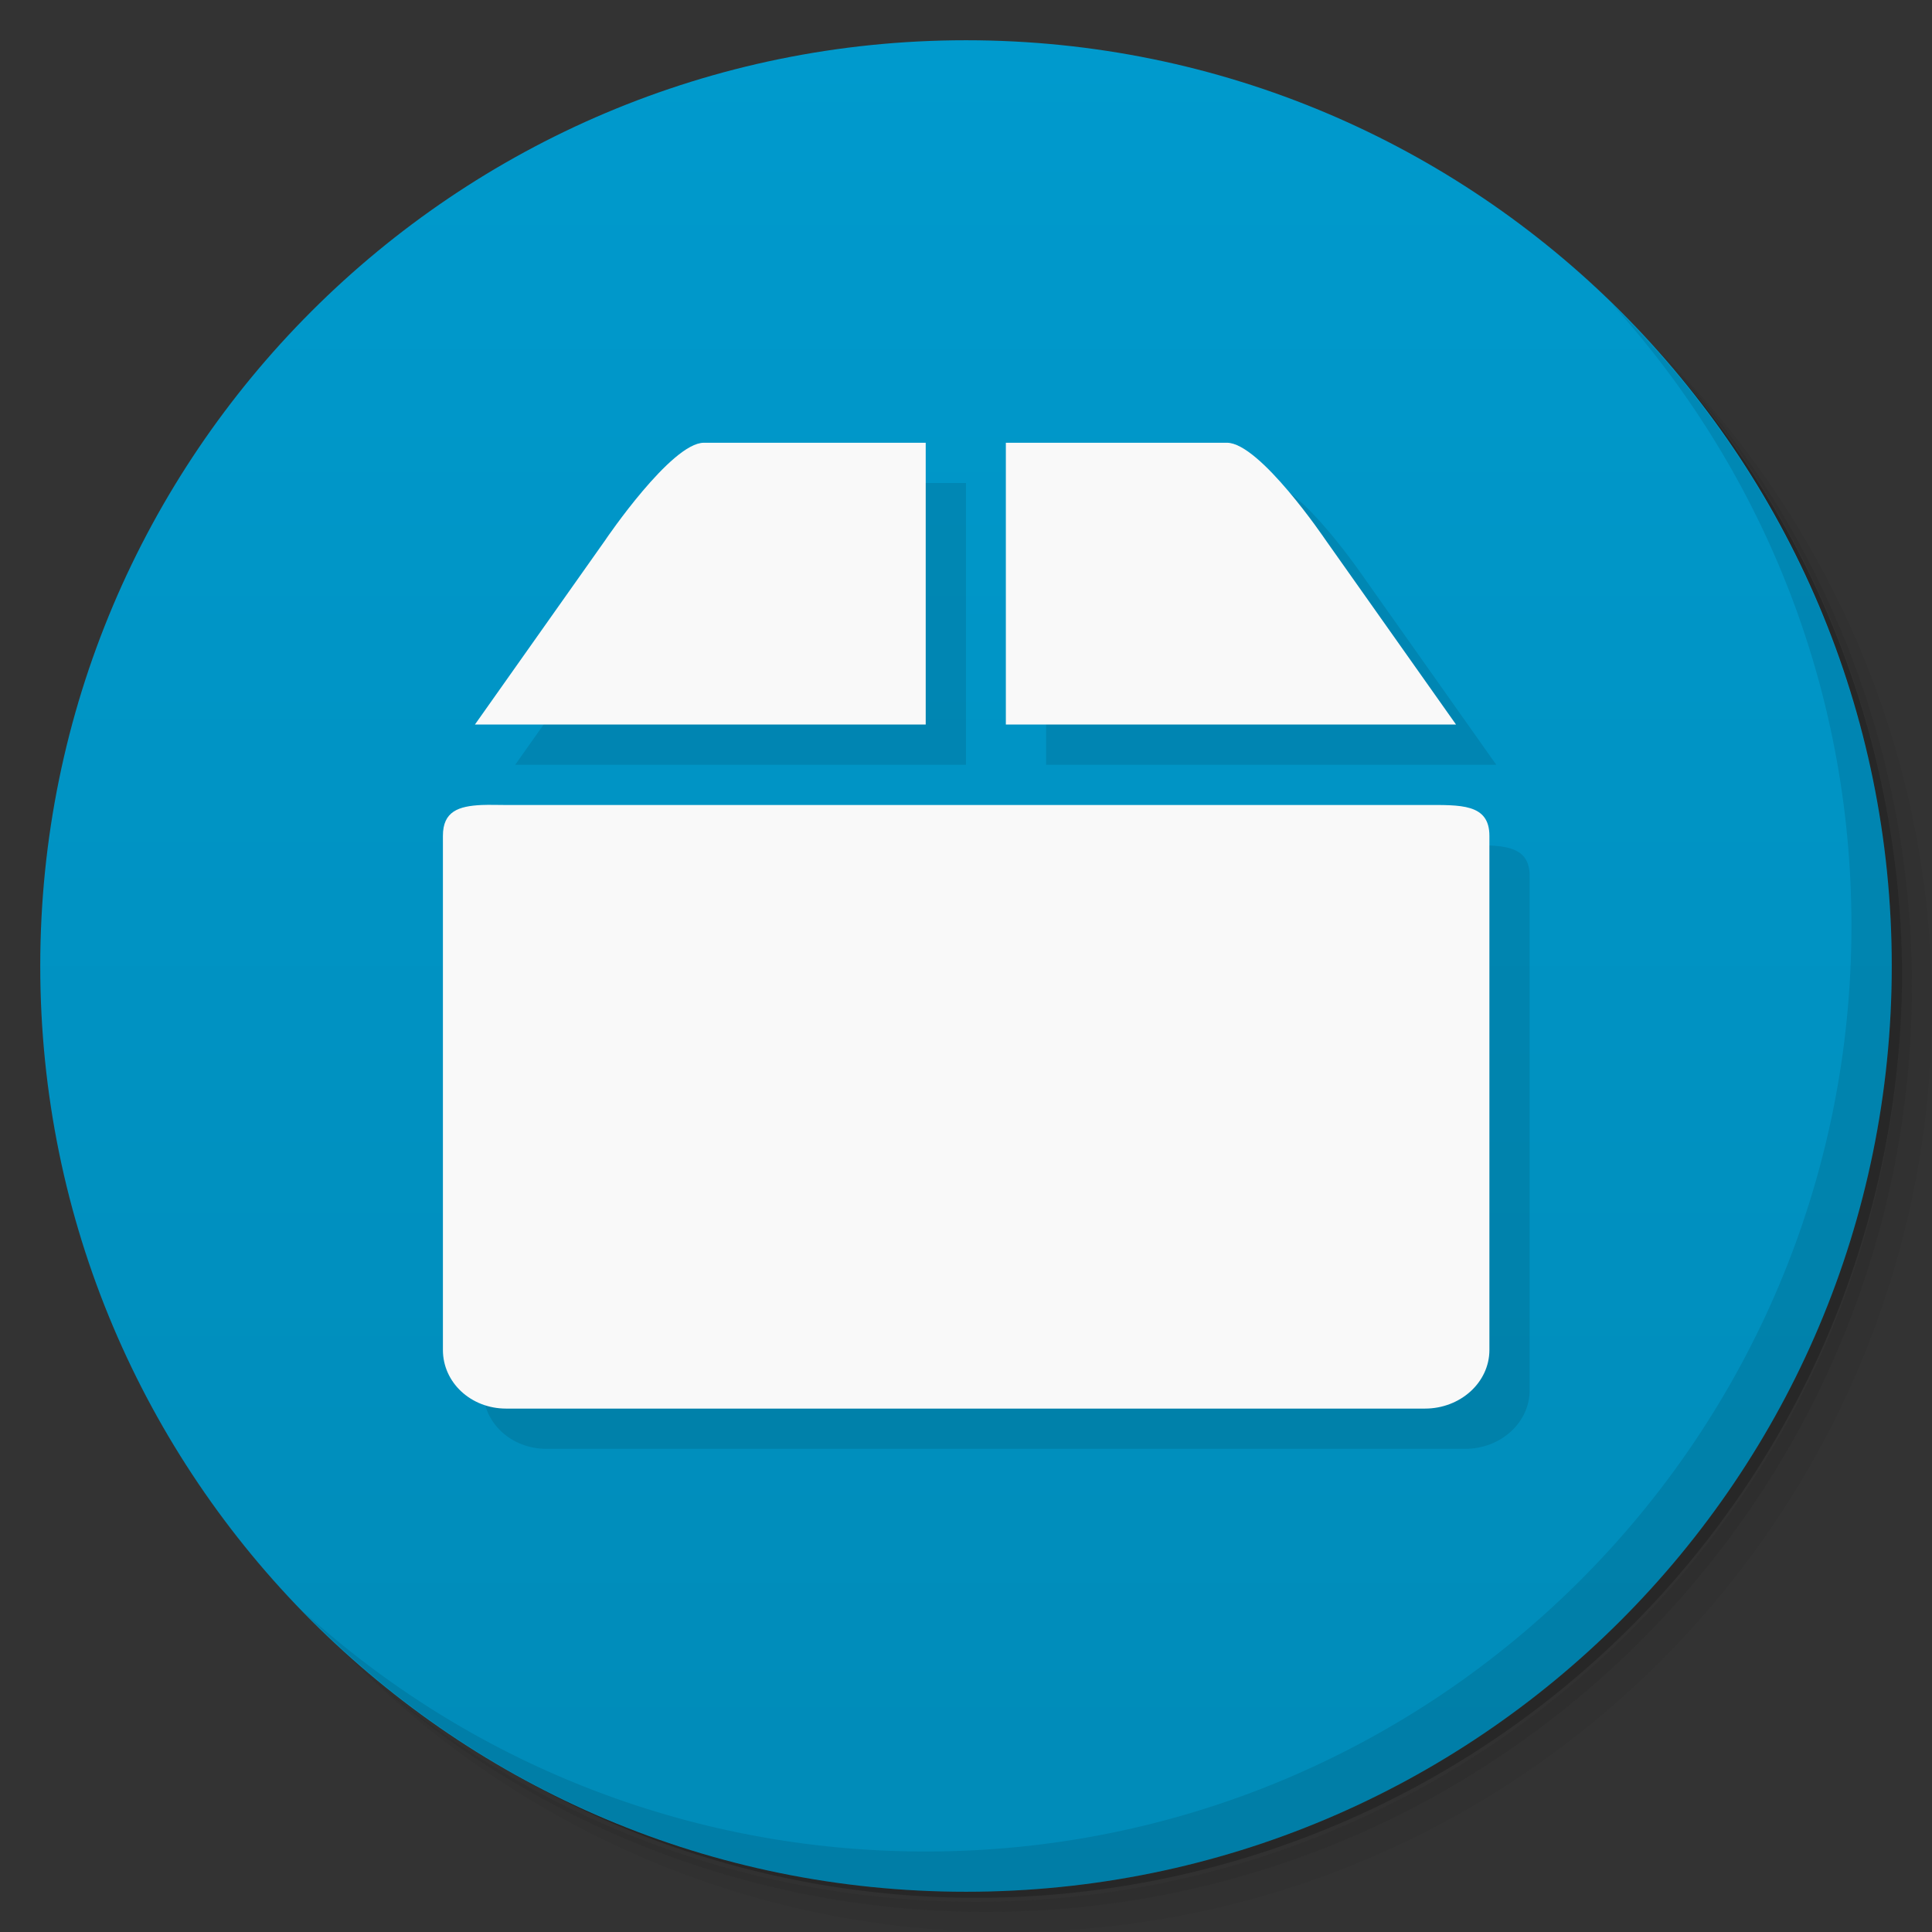 <svg xmlns="http://www.w3.org/2000/svg" viewBox="0 0 48 48">
 <rect x="0" y="0" width="48" height="48" fill="#333333" stroke="none"/>
 <defs>
  <linearGradient id="linearGradient3764" x1="1" x2="47" gradientUnits="userSpaceOnUse" gradientTransform="matrix(0,-1,1,0,-1.5e-6,48)">
   <stop style="stop-color:#008bb8;stop-opacity:1"/>
   <stop offset="1" style="stop-color:#009acd;stop-opacity:1"/>
  </linearGradient>
 </defs>
 <g>
  <path d="m 36.31 5 c 5.859 4.062 9.688 10.831 9.688 18.5 c 0 12.426 -10.07 22.5 -22.5 22.5 c -7.669 0 -14.438 -3.828 -18.5 -9.688 c 1.037 1.822 2.306 3.499 3.781 4.969 c 4.085 3.712 9.514 5.969 15.469 5.969 c 12.703 0 23 -10.298 23 -23 c 0 -5.954 -2.256 -11.384 -5.969 -15.469 c -1.469 -1.475 -3.147 -2.744 -4.969 -3.781 z m 4.969 3.781 c 3.854 4.113 6.219 9.637 6.219 15.719 c 0 12.703 -10.297 23 -23 23 c -6.081 0 -11.606 -2.364 -15.719 -6.219 c 4.16 4.144 9.883 6.719 16.219 6.719 c 12.703 0 23 -10.298 23 -23 c 0 -6.335 -2.575 -12.06 -6.719 -16.219 z" style="opacity:0.05"/>
  <path d="m 41.28 8.781 c 3.712 4.085 5.969 9.514 5.969 15.469 c 0 12.703 -10.297 23 -23 23 c -5.954 0 -11.384 -2.256 -15.469 -5.969 c 4.113 3.854 9.637 6.219 15.719 6.219 c 12.703 0 23 -10.298 23 -23 c 0 -6.081 -2.364 -11.606 -6.219 -15.719 z" style="opacity:0.1"/>
  <path d="m 31.25 2.375 c 8.615 3.154 14.75 11.417 14.75 21.13 c 0 12.426 -10.07 22.5 -22.5 22.5 c -9.708 0 -17.971 -6.135 -21.12 -14.75 a 23 23 0 0 0 44.875 -7 a 23 23 0 0 0 -16 -21.875 z" style="opacity:0.2"/>
 </g>
 <g>
  <path d="m 24 1 c 12.703 0 23 10.297 23 23 c 0 12.703 -10.297 23 -23 23 -12.703 0 -23 -10.297 -23 -23 0 -12.703 10.297 -23 23 -23 z" style="fill:url(#linearGradient3764);fill-opacity:1"/>
 </g>
 <g>
  <g>
   <g transform="translate(1,1)">
    <g style="opacity:0.1">
     <g>
      <path d="m 11.965 20 c -0.57 0.027 -0.961 0.156 -0.961 0.766 l 0 12.773 c 0 0.809 0.695 1.457 1.57 1.457 l 22.828 0 c 0.879 0 1.602 -0.648 1.602 -1.457 l 0 -12.773 c 0 -0.805 -0.723 -0.766 -1.602 -0.766 l -22.828 0 c -0.219 0 -0.418 -0.008 -0.609 0 m 0 0" style="fill:#000;fill-opacity:1;"/>
      <path d="m 15.05 13.402 l -3.25 4.598 l 11.199 0 l 0 -7 l -5.512 0 c -0.809 0 -2.438 2.402 -2.438 2.402 m 9.941 -2.402 l 0 7 l 11.184 0 l -3.25 -4.598 c 0 0 -1.625 -2.402 -2.441 -2.402 m -5.492 0" style="fill:#000;fill-opacity:1;"/>
     </g>
    </g>
   </g>
  </g>
 </g>
 <g>
  <g>
   <g>
    <path d="m 11.965 20 c -0.57 0.027 -0.961 0.156 -0.961 0.766 l 0 12.773 c 0 0.809 0.695 1.457 1.57 1.457 l 22.828 0 c 0.879 0 1.602 -0.648 1.602 -1.457 l 0 -12.773 c 0 -0.805 -0.723 -0.766 -1.602 -0.766 l -22.828 0 c -0.219 0 -0.418 -0.008 -0.609 0 m 0 0" style="fill:#f9f9f9;fill-opacity:1;"/>
    <path d="m 15.05 13.402 l -3.25 4.598 l 11.199 0 l 0 -7 l -5.512 0 c -0.809 0 -2.438 2.402 -2.438 2.402 m 9.941 -2.402 l 0 7 l 11.184 0 l -3.25 -4.598 c 0 0 -1.625 -2.402 -2.441 -2.402 m -5.492 0" style="fill:#f9f9f9;fill-opacity:1;"/>
   </g>
  </g>
 </g>
 <g>
  <path d="m 40.03 7.531 c 3.712 4.084 5.969 9.514 5.969 15.469 0 12.703 -10.297 23 -23 23 c -5.954 0 -11.384 -2.256 -15.469 -5.969 4.178 4.291 10.01 6.969 16.469 6.969 c 12.703 0 23 -10.298 23 -23 0 -6.462 -2.677 -12.291 -6.969 -16.469 z" style="opacity:0.1"/>
 </g>
</svg>
